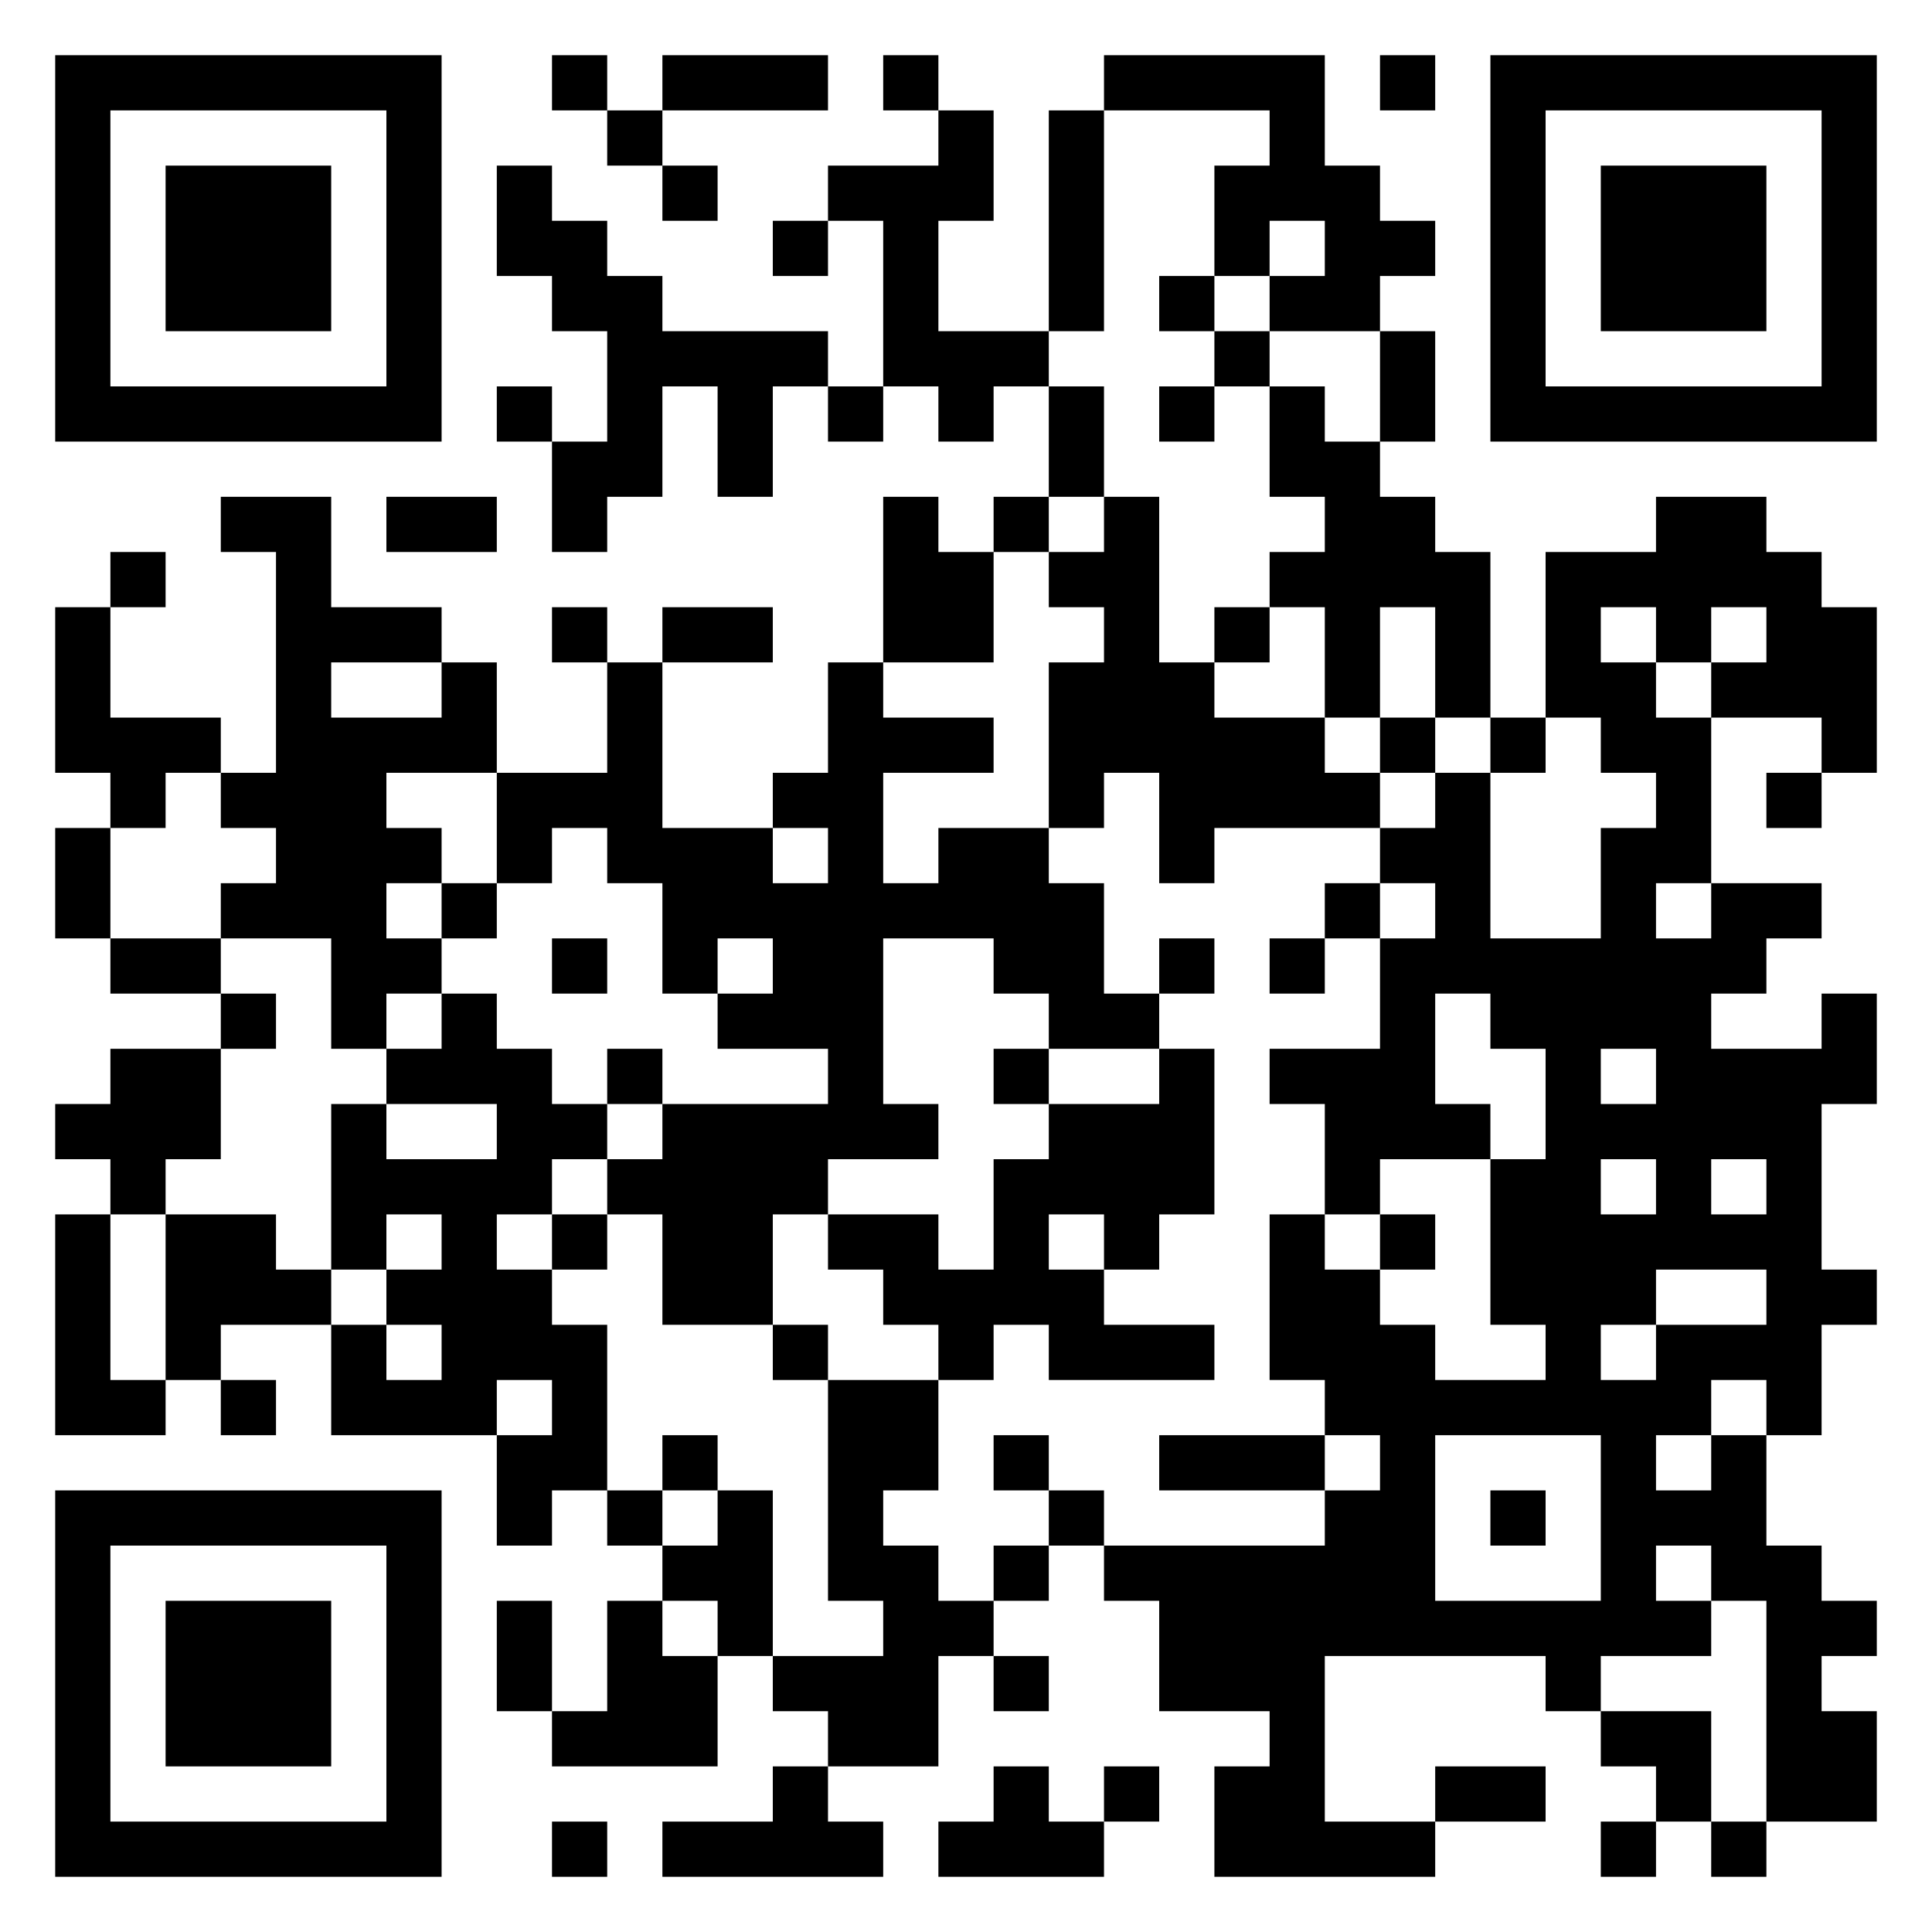<?xml version="1.0" standalone="yes"?>
<svg version="1.1" xmlns="http://www.w3.org/2000/svg" xmlns:xlink="http://www.w3.org/1999/xlink" xmlns:ev="http://www.w3.org/2001/xml-events" width="350" height="350">
<path style="fill:#ffffff; stroke:none;" d="M0 0L0 350L350 350L350 0L0 0z"/>
<path style="fill:#000000; stroke:none;" d="M10 10L10 80L80 80L80 10L10 10M100 10L100 20L110 20L110 30L120 30L120 40L130 40L130 30L120 30L120 20L150 20L150 10L120 10L120 20L110 20L110 10L100 10M160 10L160 20L170 20L170 30L150 30L150 40L140 40L140 50L150 50L150 40L160 40L160 70L150 70L150 60L120 60L120 50L110 50L110 40L100 40L100 30L90 30L90 50L100 50L100 60L110 60L110 80L100 80L100 70L90 70L90 80L100 80L100 100L110 100L110 90L120 90L120 70L130 70L130 90L140 90L140 70L150 70L150 80L160 80L160 70L170 70L170 80L180 80L180 70L190 70L190 90L180 90L180 100L170 100L170 90L160 90L160 120L150 120L150 140L140 140L140 150L120 150L120 120L140 120L140 110L120 110L120 120L110 120L110 110L100 110L100 120L110 120L110 140L90 140L90 120L80 120L80 110L60 110L60 90L40 90L40 100L50 100L50 140L40 140L40 130L20 130L20 110L30 110L30 100L20 100L20 110L10 110L10 140L20 140L20 150L10 150L10 170L20 170L20 180L40 180L40 190L20 190L20 200L10 200L10 210L20 210L20 220L10 220L10 260L30 260L30 250L40 250L40 260L50 260L50 250L40 250L40 240L60 240L60 260L90 260L90 280L100 280L100 270L110 270L110 280L120 280L120 290L110 290L110 310L100 310L100 290L90 290L90 310L100 310L100 320L130 320L130 300L140 300L140 310L150 310L150 320L140 320L140 330L120 330L120 340L160 340L160 330L150 330L150 320L170 320L170 300L180 300L180 310L190 310L190 300L180 300L180 290L190 290L190 280L200 280L200 290L210 290L210 310L230 310L230 320L220 320L220 340L260 340L260 330L280 330L280 320L260 320L260 330L240 330L240 300L280 300L280 310L290 310L290 320L300 320L300 330L290 330L290 340L300 340L300 330L310 330L310 340L320 340L320 330L340 330L340 310L330 310L330 300L340 300L340 290L330 290L330 280L320 280L320 260L330 260L330 240L340 240L340 230L330 230L330 200L340 200L340 180L330 180L330 190L310 190L310 180L320 180L320 170L330 170L330 160L310 160L310 130L330 130L330 140L320 140L320 150L330 150L330 140L340 140L340 110L330 110L330 100L320 100L320 90L300 90L300 100L280 100L280 130L270 130L270 100L260 100L260 90L250 90L250 80L260 80L260 60L250 60L250 50L260 50L260 40L250 40L250 30L240 30L240 10L200 10L200 20L190 20L190 60L170 60L170 40L180 40L180 20L170 20L170 10L160 10M250 10L250 20L260 20L260 10L250 10M270 10L270 80L340 80L340 10L270 10z"/>
<path style="fill:#ffffff; stroke:none;" d="M20 20L20 70L70 70L70 20L20 20M200 20L200 60L190 60L190 70L200 70L200 90L190 90L190 100L180 100L180 120L160 120L160 130L180 130L180 140L160 140L160 160L170 160L170 150L190 150L190 160L200 160L200 180L210 180L210 190L190 190L190 180L180 180L180 170L160 170L160 200L170 200L170 210L150 210L150 220L140 220L140 240L120 240L120 220L110 220L110 210L120 210L120 200L150 200L150 190L130 190L130 180L140 180L140 170L130 170L130 180L120 180L120 160L110 160L110 150L100 150L100 160L90 160L90 140L70 140L70 150L80 150L80 160L70 160L70 170L80 170L80 180L70 180L70 190L60 190L60 170L40 170L40 160L50 160L50 150L40 150L40 140L30 140L30 150L20 150L20 170L40 170L40 180L50 180L50 190L40 190L40 210L30 210L30 220L20 220L20 250L30 250L30 220L50 220L50 230L60 230L60 240L70 240L70 250L80 250L80 240L70 240L70 230L80 230L80 220L70 220L70 230L60 230L60 200L70 200L70 210L90 210L90 200L70 200L70 190L80 190L80 180L90 180L90 190L100 190L100 200L110 200L110 210L100 210L100 220L90 220L90 230L100 230L100 240L110 240L110 270L120 270L120 280L130 280L130 270L140 270L140 300L160 300L160 290L150 290L150 250L170 250L170 270L160 270L160 280L170 280L170 290L180 290L180 280L190 280L190 270L200 270L200 280L240 280L240 270L250 270L250 260L240 260L240 250L230 250L230 220L240 220L240 230L250 230L250 240L260 240L260 250L280 250L280 240L270 240L270 210L280 210L280 190L270 190L270 180L260 180L260 200L270 200L270 210L250 210L250 220L240 220L240 200L230 200L230 190L250 190L250 170L260 170L260 160L250 160L250 150L260 150L260 140L270 140L270 170L290 170L290 150L300 150L300 140L290 140L290 130L280 130L280 140L270 140L270 130L260 130L260 110L250 110L250 130L240 130L240 110L230 110L230 100L240 100L240 90L230 90L230 70L240 70L240 80L250 80L250 60L230 60L230 50L240 50L240 40L230 40L230 50L220 50L220 30L230 30L230 20L200 20M280 20L280 70L330 70L330 20L280 20z"/>
<path style="fill:#000000; stroke:none;" d="M30 30L30 60L60 60L60 30L30 30M290 30L290 60L320 60L320 30L290 30M210 50L210 60L220 60L220 70L210 70L210 80L220 80L220 70L230 70L230 60L220 60L220 50L210 50M70 90L70 100L90 100L90 90L70 90M200 90L200 100L190 100L190 110L200 110L200 120L190 120L190 150L200 150L200 140L210 140L210 160L220 160L220 150L250 150L250 140L260 140L260 130L250 130L250 140L240 140L240 130L220 130L220 120L230 120L230 110L220 110L220 120L210 120L210 90L200 90z"/>
<path style="fill:#ffffff; stroke:none;" d="M290 110L290 120L300 120L300 130L310 130L310 120L320 120L320 110L310 110L310 120L300 120L300 110L290 110M60 120L60 130L80 130L80 120L60 120M140 150L140 160L150 160L150 150L140 150z"/>
<path style="fill:#000000; stroke:none;" d="M80 160L80 170L90 170L90 160L80 160M240 160L240 170L230 170L230 180L240 180L240 170L250 170L250 160L240 160z"/>
<path style="fill:#ffffff; stroke:none;" d="M300 160L300 170L310 170L310 160L300 160z"/>
<path style="fill:#000000; stroke:none;" d="M100 170L100 180L110 180L110 170L100 170M210 170L210 180L220 180L220 170L210 170M110 190L110 200L120 200L120 190L110 190M180 190L180 200L190 200L190 210L180 210L180 230L170 230L170 220L150 220L150 230L160 230L160 240L170 240L170 250L180 250L180 240L190 240L190 250L220 250L220 240L200 240L200 230L210 230L210 220L220 220L220 190L210 190L210 200L190 200L190 190L180 190z"/>
<path style="fill:#ffffff; stroke:none;" d="M290 190L290 200L300 200L300 190L290 190M290 210L290 220L300 220L300 210L290 210M310 210L310 220L320 220L320 210L310 210z"/>
<path style="fill:#000000; stroke:none;" d="M100 220L100 230L110 230L110 220L100 220z"/>
<path style="fill:#ffffff; stroke:none;" d="M190 220L190 230L200 230L200 220L190 220z"/>
<path style="fill:#000000; stroke:none;" d="M250 220L250 230L260 230L260 220L250 220z"/>
<path style="fill:#ffffff; stroke:none;" d="M300 230L300 240L290 240L290 250L300 250L300 240L320 240L320 230L300 230z"/>
<path style="fill:#000000; stroke:none;" d="M140 240L140 250L150 250L150 240L140 240z"/>
<path style="fill:#ffffff; stroke:none;" d="M90 250L90 260L100 260L100 250L90 250M310 250L310 260L300 260L300 270L310 270L310 260L320 260L320 250L310 250z"/>
<path style="fill:#000000; stroke:none;" d="M120 260L120 270L130 270L130 260L120 260M180 260L180 270L190 270L190 260L180 260M210 260L210 270L240 270L240 260L210 260z"/>
<path style="fill:#ffffff; stroke:none;" d="M260 260L260 290L290 290L290 260L260 260z"/>
<path style="fill:#000000; stroke:none;" d="M10 270L10 340L80 340L80 270L10 270M270 270L270 280L280 280L280 270L270 270z"/>
<path style="fill:#ffffff; stroke:none;" d="M20 280L20 330L70 330L70 280L20 280M300 280L300 290L310 290L310 300L290 300L290 310L310 310L310 330L320 330L320 290L310 290L310 280L300 280z"/>
<path style="fill:#000000; stroke:none;" d="M30 290L30 320L60 320L60 290L30 290z"/>
<path style="fill:#ffffff; stroke:none;" d="M120 290L120 300L130 300L130 290L120 290z"/>
<path style="fill:#000000; stroke:none;" d="M180 320L180 330L170 330L170 340L200 340L200 330L210 330L210 320L200 320L200 330L190 330L190 320L180 320M100 330L100 340L110 340L110 330L100 330z"/>
</svg>
